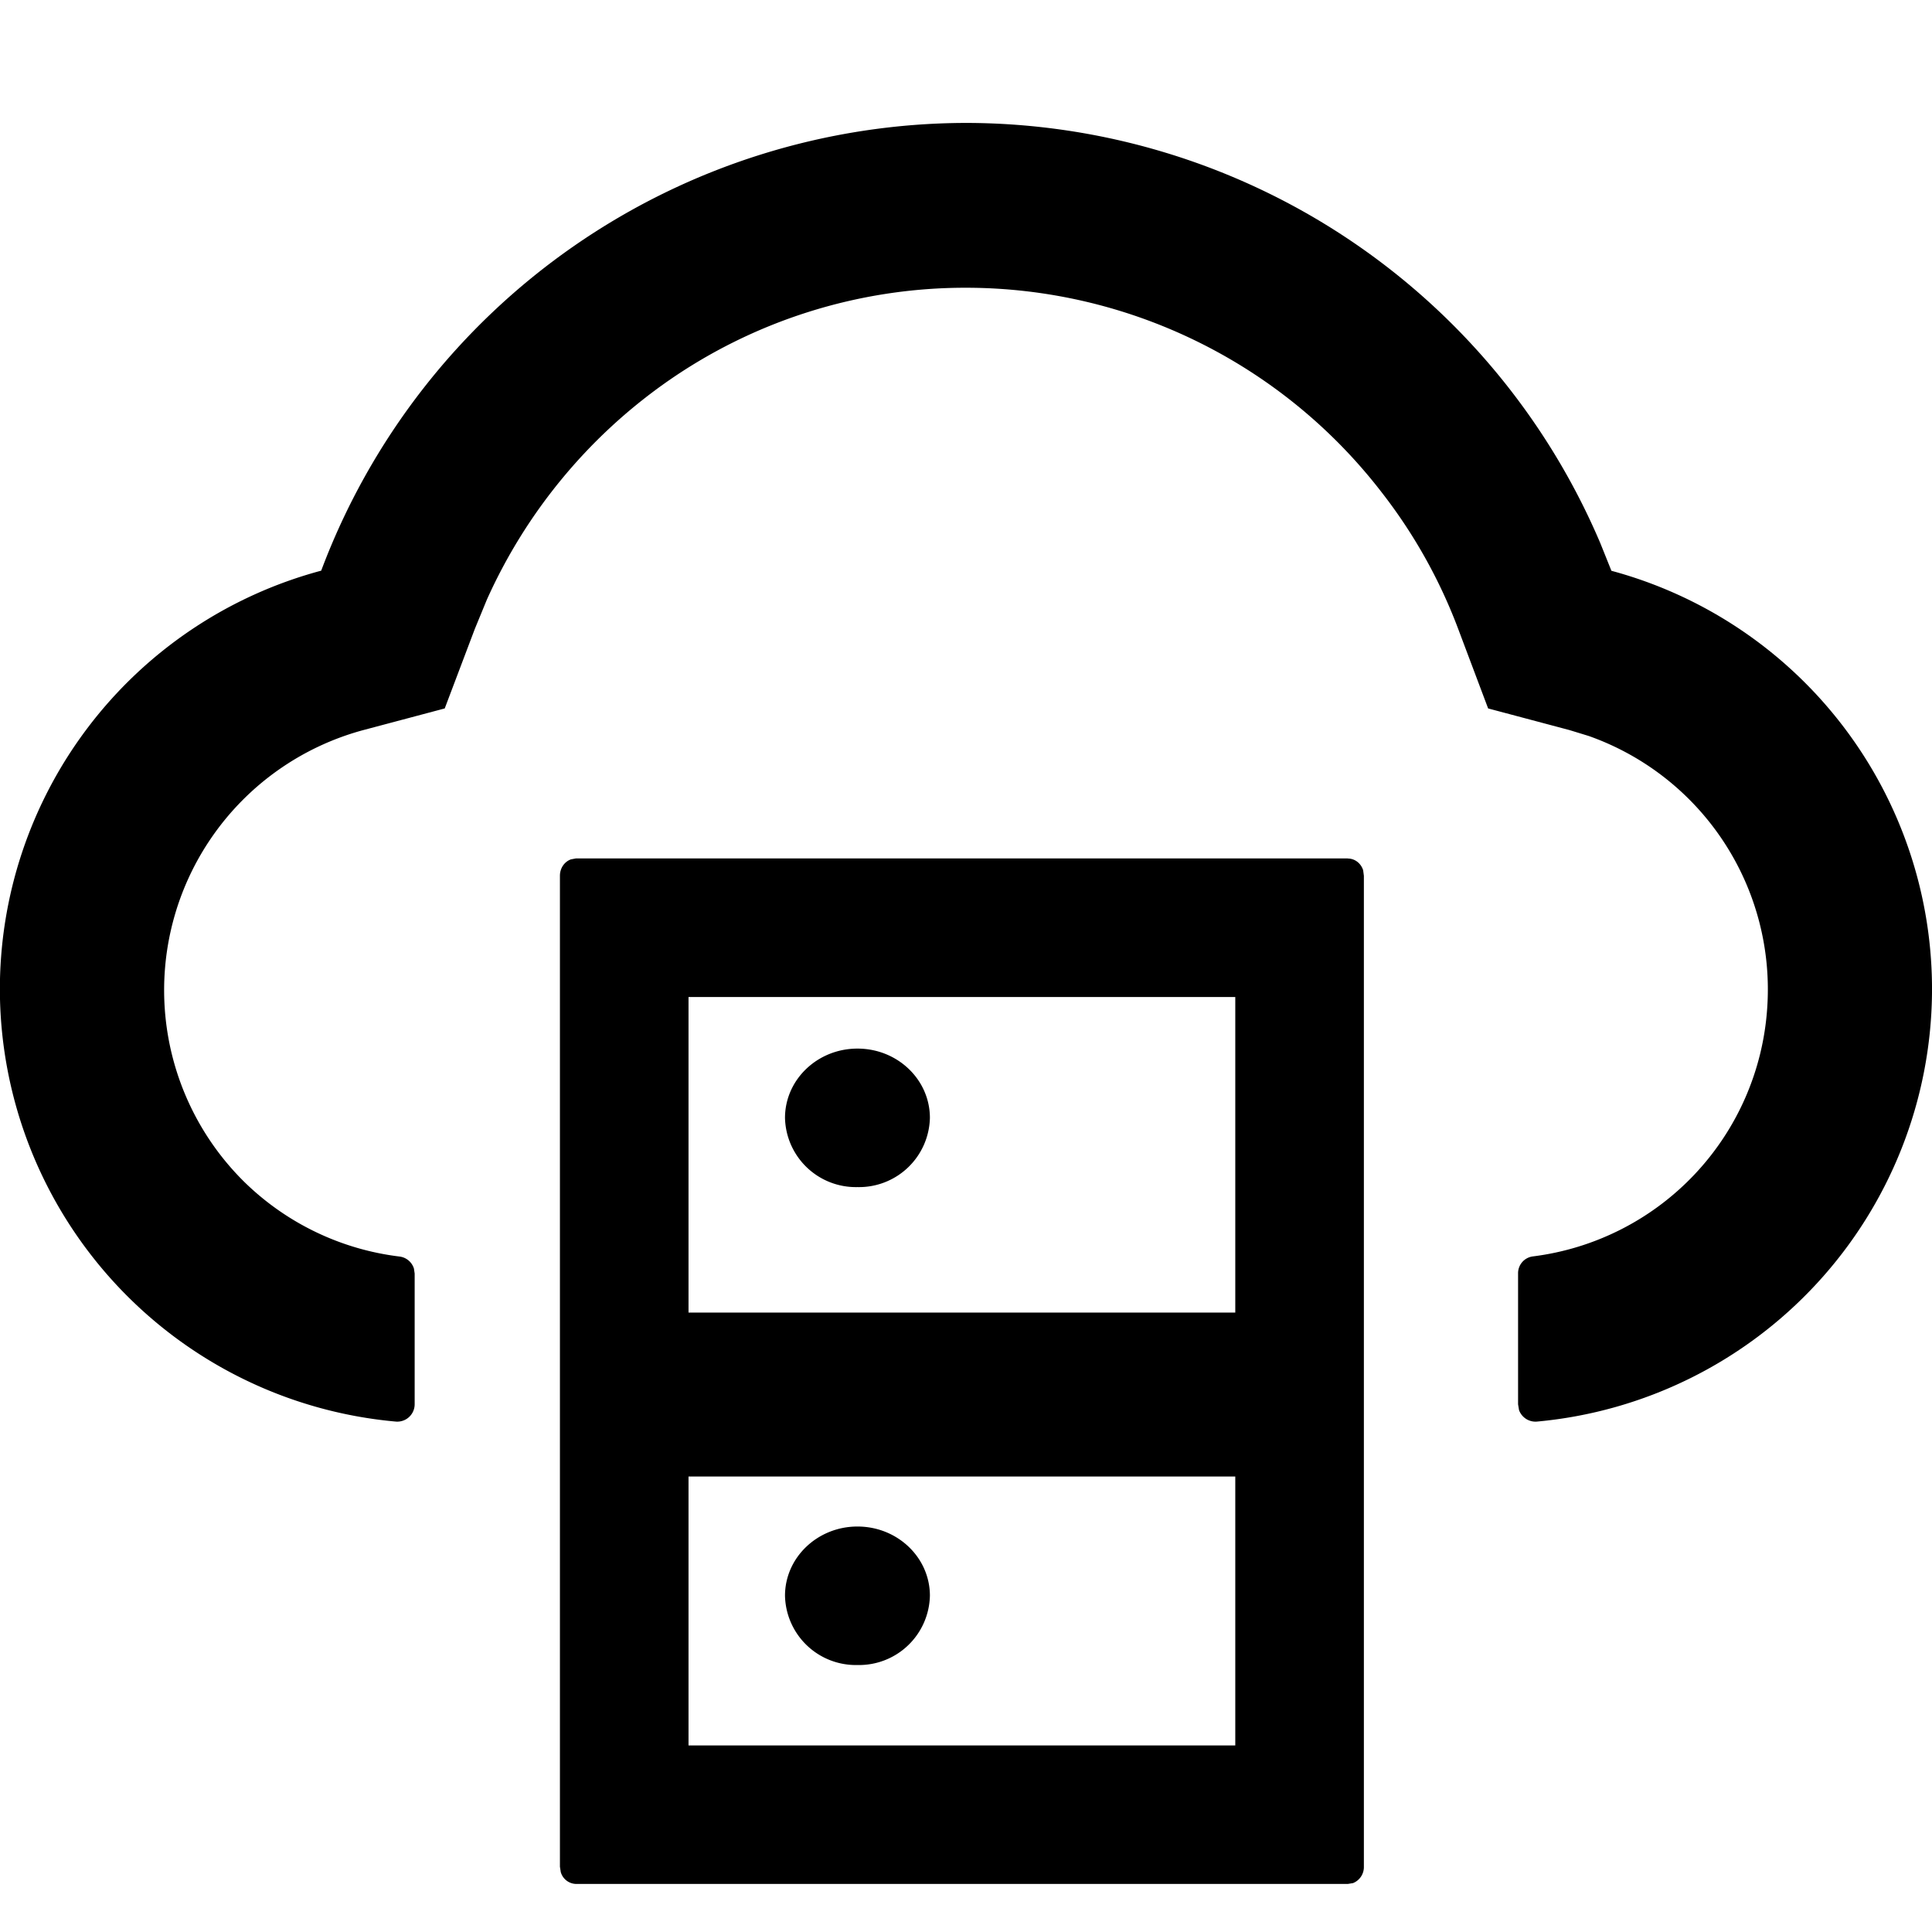 <svg viewBox="0 0 1024 1024" xmlns="http://www.w3.org/2000/svg" width="32" height="32">
  <path
    d="M714.372 455.04c3.776 0 6.976 2.56 8.128 6.208l.384 2.944v525.184a9.152 9.152 0 01-5.76 8.704l-2.752.448H305.284a8.64 8.64 0 01-8.064-6.272l-.448-2.88V464.192c0-4.096 2.432-7.488 5.824-8.704l2.688-.512h409.088zm-59.648 327.552H364.932V925.12h289.792V782.592zm-200.256 26.496c21.248 0 38.4 16.448 38.4 36.672a37.568 37.568 0 01-38.4 36.736 37.568 37.568 0 01-38.4-36.736c0-20.224 17.216-36.672 38.4-36.672zm57.728-743.936a365.824 365.824 0 01336 222.72l5.888 14.656a229.696 229.696 0 01169.92 223.552 230.4 230.4 0 01-209.408 227.392 9.28 9.28 0 01-9.472-6.08l-.512-3.072v-69.376a8.96 8.96 0 017.872-9.024 142.208 142.208 0 00124.16-131.456 142.464 142.464 0 00-94.592-144.384l-10.24-3.136-43.072-11.456-15.808-41.984a275.52 275.52 0 00-40.832-72.832 278.208 278.208 0 00-219.84-108.16 275.904 275.904 0 00-160 50.688 282.112 282.112 0 00-94.208 114.624l-6.4 15.552-15.936 42.112-43.328 11.52a142.784 142.784 0 00-62.976 239.36c22.4 21.952 51.328 35.84 82.304 39.616a9.152 9.152 0 017.68 6.4l.384 2.624v69.312a9.216 9.216 0 01-9.92 9.152A230.4 230.4 0 01-.06 525.888a229.696 229.696 0 01170.304-223.424A365.76 365.76 0 01512.196 65.152zm142.528 463.296H364.932V695.68h289.792V528.448zm-200.256 27.328c21.248 0 38.4 16.448 38.4 36.736a37.568 37.568 0 01-38.4 36.672 37.568 37.568 0 01-38.4-36.672c0-20.288 17.216-36.736 38.4-36.736z"
    fill="currentColor" />
</svg>